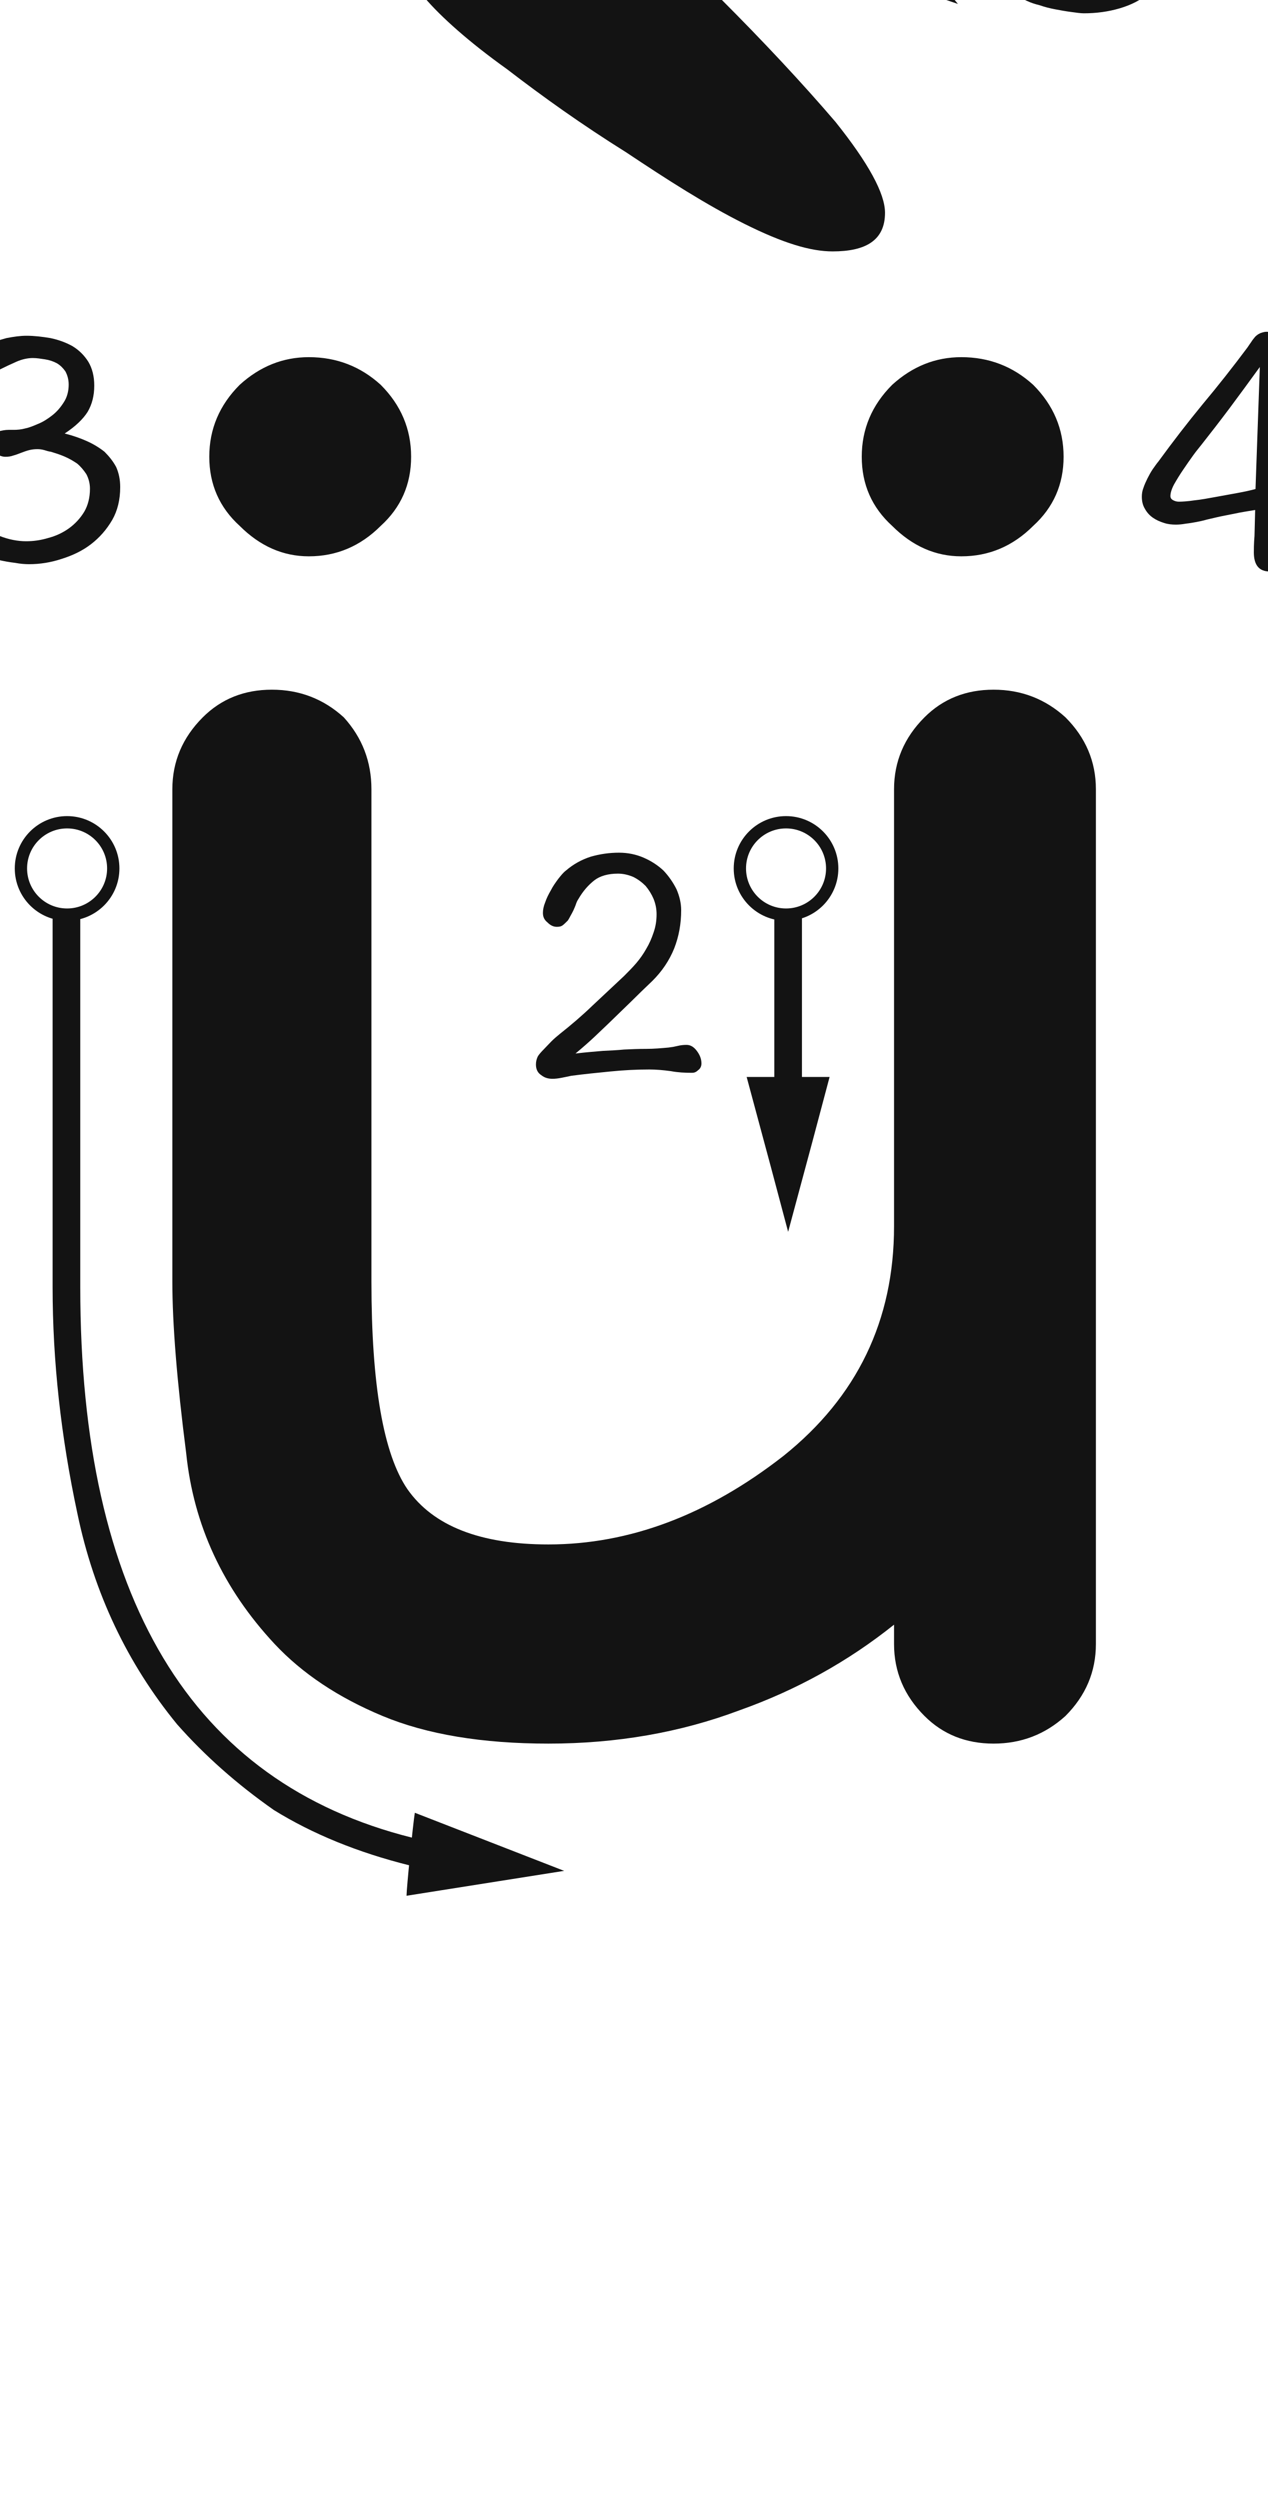 <svg xmlns="http://www.w3.org/2000/svg" width="103" height="203" viewBox="0 0 103 203"><path fill="#131313" d="M3546.709,87.765 C3548.955,87.765 3550.902,88.514 3552.549,90.011 C3554.196,91.658 3555.02,93.605 3555.02,95.851 C3555.02,100.193 3555.02,106.707 3555.02,115.392 C3555.02,118.986 3555.02,124.301 3555.02,131.339 C3555.02,138.826 3555.02,150.132 3555.02,165.255 C3555.02,167.501 3554.196,169.448 3552.549,171.095 C3550.902,172.592 3548.955,173.341 3546.709,173.341 C3544.463,173.341 3542.591,172.592 3541.094,171.095 C3539.447,169.448 3538.623,167.501 3538.623,165.255 C3538.623,164.956 3538.623,164.432 3538.623,163.683 C3534.88,166.678 3530.687,168.999 3526.045,170.646 C3521.253,172.443 3516.087,173.341 3510.547,173.341 C3505.156,173.341 3500.664,172.592 3497.07,171.095 C3493.477,169.598 3490.557,167.651 3488.311,165.255 C3484.118,160.763 3481.722,155.597 3481.123,149.757 C3480.374,143.917 3480,139.275 3480,135.831 C3480,126.997 3480,113.67 3480,95.851 C3480,93.605 3480.824,91.658 3482.471,90.011 C3483.968,88.514 3485.84,87.765 3488.086,87.765 C3490.332,87.765 3492.279,88.514 3493.926,90.011 C3495.423,91.658 3496.172,93.605 3496.172,95.851 C3496.172,104.686 3496.172,118.012 3496.172,135.831 C3496.172,144.217 3497.145,149.832 3499.092,152.677 C3501.188,155.672 3505.007,157.169 3510.547,157.169 C3517.135,157.169 3523.499,154.773 3529.639,149.982 C3535.628,145.19 3538.623,138.976 3538.623,131.339 C3538.623,127.745 3538.623,122.43 3538.623,115.392 C3538.623,111.05 3538.623,104.536 3538.623,95.851 C3538.623,93.605 3539.447,91.658 3541.094,90.011 C3542.591,88.514 3544.463,87.765 3546.709,87.765 Z M3528.896,105.958 C3529.046,105.958 3529.196,105.958 3529.346,105.958 C3529.645,105.958 3529.87,105.958 3530.02,105.958 C3530.169,105.958 3530.394,105.958 3530.693,105.958 C3530.843,105.958 3530.993,105.958 3531.143,105.958 C3531.143,108.803 3531.143,113.221 3531.143,119.21 C3530.693,119.21 3529.945,119.21 3528.896,119.21 C3528.896,116.964 3528.896,114.718 3528.896,112.472 C3528.896,110.226 3528.896,108.055 3528.896,105.958 Z M3533.389,119.21 C3532.64,122.055 3531.517,126.248 3530.02,131.788 C3529.271,128.943 3528.148,124.751 3526.65,119.21 L3533.389,119.21 Z M3529.85,98.03 C3532.197,98.03 3534.1,99.933 3534.1,102.28 C3534.1,104.627 3532.197,106.53 3529.85,106.53 C3527.503,106.53 3525.6,104.627 3525.6,102.28 C3525.6,99.933 3527.503,98.03 3529.85,98.03 Z M3529.85,99.03 C3528.055,99.03 3526.6,100.485 3526.6,102.28 C3526.6,104.075 3528.055,105.53 3529.85,105.53 C3531.645,105.53 3533.1,104.075 3533.1,102.28 C3533.1,100.485 3531.645,99.03 3529.85,99.03 Z M3472.52,136.281 C3472.52,148.859 3474.766,158.891 3479.258,166.378 C3483.75,173.865 3490.488,178.732 3499.473,180.978 C3499.473,181.427 3499.398,182.176 3499.248,183.224 C3495.055,182.176 3491.387,180.678 3488.242,178.732 C3485.247,176.635 3482.627,174.314 3480.381,171.769 C3476.338,166.827 3473.643,161.137 3472.295,154.699 C3470.947,148.41 3470.273,142.27 3470.273,136.281 C3470.273,129.542 3470.273,119.435 3470.273,105.958 C3470.423,105.958 3470.573,105.958 3470.723,105.958 C3471.022,105.958 3471.247,105.958 3471.396,105.958 C3471.546,105.958 3471.696,105.958 3471.846,105.958 C3472.145,105.958 3472.37,105.958 3472.52,105.958 C3472.52,110.9 3472.52,115.916 3472.52,121.007 C3472.52,126.098 3472.52,131.189 3472.52,136.281 Z M3499.697,178.956 C3502.393,180.005 3506.436,181.577 3511.826,183.673 C3508.981,184.122 3504.714,184.796 3499.023,185.695 C3499.023,185.096 3499.548,179.855 3499.697,178.956 Z M3516.284,101 C3516.985,101 3517.66,101.135 3518.282,101.405 C3518.903,101.675 3519.443,102.026 3519.901,102.458 C3520.334,102.917 3520.684,103.43 3520.954,103.97 C3521.198,104.537 3521.332,105.104 3521.332,105.671 C3521.332,106.778 3521.144,107.804 3520.765,108.776 C3520.36,109.775 3519.767,110.639 3519.01,111.395 C3518.39,111.989 3517.796,112.556 3517.202,113.15 L3515.392,114.905 L3514.285,115.958 C3513.881,116.336 3513.367,116.795 3512.747,117.308 C3513.637,117.2 3514.394,117.146 3514.988,117.092 C3515.581,117.065 3516.148,117.038 3516.689,116.984 C3517.256,116.957 3517.849,116.93 3518.497,116.93 C3519.119,116.93 3519.713,116.876 3520.307,116.822 L3520.684,116.768 L3521.062,116.687 C3521.278,116.633 3521.521,116.606 3521.765,116.606 C3522.088,116.606 3522.358,116.768 3522.602,117.092 C3522.845,117.416 3522.979,117.74 3522.979,118.118 C3522.979,118.361 3522.872,118.55 3522.709,118.658 C3522.548,118.82 3522.385,118.874 3522.224,118.874 C3521.63,118.874 3521.062,118.847 3520.495,118.739 C3519.901,118.658 3519.307,118.604 3518.74,118.604 C3517.715,118.604 3516.662,118.658 3515.581,118.766 C3514.474,118.874 3513.421,118.982 3512.396,119.117 C3512.26,119.144 3512.126,119.171 3512.017,119.198 C3511.883,119.225 3511.747,119.252 3511.613,119.279 C3511.343,119.333 3511.099,119.36 3510.883,119.36 C3510.532,119.36 3510.235,119.279 3509.965,119.063 C3509.669,118.874 3509.534,118.577 3509.534,118.199 C3509.534,117.956 3509.588,117.74 3509.695,117.524 C3509.803,117.362 3509.965,117.173 3510.155,116.984 C3510.37,116.768 3510.559,116.552 3510.776,116.336 C3510.992,116.12 3511.207,115.931 3511.477,115.715 C3512.396,114.986 3513.287,114.23 3514.124,113.42 L3516.689,111.017 C3517.012,110.693 3517.363,110.342 3517.688,109.964 C3517.985,109.613 3518.255,109.235 3518.497,108.803 C3518.74,108.398 3518.93,107.966 3519.091,107.48 C3519.253,107.021 3519.334,106.535 3519.334,105.995 C3519.334,105.563 3519.253,105.158 3519.091,104.753 C3518.93,104.375 3518.713,104.024 3518.443,103.7 C3518.146,103.403 3517.823,103.16 3517.445,102.971 C3517.066,102.809 3516.635,102.701 3516.202,102.701 C3515.392,102.701 3514.744,102.89 3514.285,103.241 C3513.8,103.619 3513.367,104.105 3512.99,104.753 C3512.881,104.915 3512.827,105.05 3512.773,105.212 C3512.72,105.374 3512.639,105.536 3512.584,105.671 C3512.503,105.833 3512.423,105.995 3512.341,106.13 C3512.26,106.292 3512.18,106.427 3512.126,106.508 C3511.963,106.67 3511.829,106.805 3511.72,106.886 C3511.586,106.994 3511.423,107.021 3511.235,107.021 C3510.965,107.021 3510.722,106.913 3510.479,106.67 C3510.209,106.454 3510.101,106.211 3510.101,105.887 C3510.101,105.644 3510.155,105.347 3510.289,105.023 C3510.398,104.699 3510.559,104.375 3510.749,104.051 C3510.91,103.727 3511.126,103.43 3511.343,103.133 C3511.559,102.863 3511.747,102.62 3511.963,102.458 C3512.557,101.945 3513.233,101.567 3513.988,101.324 C3514.744,101.108 3515.501,101 3516.284,101 Z M3458.633,100.162 C3459.012,100.162 3459.309,100.27 3459.552,100.432 C3459.767,100.594 3459.876,100.864 3459.876,101.215 C3459.876,101.404 3459.849,101.566 3459.849,101.728 L3459.767,102.241 L3459.66,102.754 C3459.606,102.943 3459.552,103.105 3459.524,103.267 C3459.039,105.13 3458.742,107.02 3458.579,108.91 C3458.418,110.827 3458.363,112.717 3458.363,114.607 C3458.363,114.877 3458.363,115.201 3458.418,115.552 C3458.418,115.903 3458.472,116.227 3458.526,116.524 C3458.552,116.848 3458.579,117.145 3458.633,117.388 C3458.633,117.658 3458.66,117.82 3458.66,117.901 C3458.66,118.063 3458.526,118.198 3458.309,118.306 C3458.039,118.414 3457.796,118.468 3457.581,118.468 C3457.148,118.468 3456.825,118.36 3456.581,118.09 C3456.338,117.847 3456.231,117.523 3456.231,117.091 C3456.231,116.335 3456.258,115.444 3456.311,114.418 C3456.338,113.392 3456.392,112.366 3456.447,111.34 C3456.474,110.8 3456.528,110.179 3456.581,109.531 L3456.798,107.614 C3456.878,106.966 3456.959,106.372 3457.068,105.778 C3457.122,105.184 3457.202,104.671 3457.284,104.239 C3456.905,104.644 3456.608,104.995 3456.338,105.292 C3456.068,105.589 3455.852,105.805 3455.718,105.94 L3455.177,106.534 C3454.961,106.777 3454.8,106.966 3454.664,107.128 C3454.448,107.344 3454.26,107.506 3454.07,107.614 C3453.854,107.722 3453.639,107.776 3453.396,107.776 C3453.072,107.776 3452.747,107.695 3452.477,107.479 C3452.153,107.29 3452.019,107.047 3452.019,106.723 C3452.019,106.642 3452.046,106.561 3452.153,106.453 C3452.235,106.372 3452.343,106.291 3452.477,106.183 L3452.72,106.021 C3452.774,105.967 3452.856,105.94 3452.936,105.886 L3453.153,105.778 L3453.341,105.616 C3453.909,105.076 3454.503,104.482 3455.124,103.807 C3455.718,103.159 3456.258,102.511 3456.771,101.917 C3456.932,101.728 3457.122,101.512 3457.284,101.296 C3457.419,101.08 3457.581,100.891 3457.796,100.675 C3457.878,100.594 3458.012,100.486 3458.175,100.351 C3458.336,100.243 3458.472,100.162 3458.633,100.162 Z M3471.45,98.03 C3473.797,98.03 3475.7,99.933 3475.7,102.28 C3475.7,104.627 3473.797,106.53 3471.45,106.53 C3469.103,106.53 3467.2,104.627 3467.2,102.28 C3467.2,99.933 3469.103,98.03 3471.45,98.03 Z M3471.45,99.03 C3469.655,99.03 3468.2,100.485 3468.2,102.28 C3468.2,104.075 3469.655,105.53 3471.45,105.53 C3473.245,105.53 3474.7,104.075 3474.7,102.28 C3474.7,100.485 3473.245,99.03 3471.45,99.03 Z M3568.876,58.703 C3569.01,58.703 3569.173,58.73 3569.389,58.784 C3569.577,58.838 3569.767,58.892 3569.956,59 C3570.117,59.108 3570.253,59.216 3570.387,59.324 C3570.495,59.459 3570.577,59.594 3570.577,59.756 C3570.577,60.08 3570.55,60.377 3570.495,60.674 C3570.441,60.971 3570.414,61.268 3570.414,61.565 C3570.36,62.375 3570.307,63.185 3570.28,63.968 C3570.226,64.778 3570.171,65.507 3570.171,66.209 C3570.117,66.911 3570.09,67.559 3570.09,68.126 C3570.064,68.72 3570.064,69.179 3570.064,69.557 C3570.037,69.827 3570.037,70.07 3570.037,70.313 C3570.037,70.583 3570.037,70.88 3570.064,71.231 C3570.28,71.177 3570.577,71.123 3570.981,71.042 C3571.36,70.988 3571.765,70.961 3572.197,70.961 C3572.898,70.961 3573.276,71.312 3573.276,71.96 C3573.276,72.23 3573.195,72.446 3573.034,72.608 C3572.872,72.797 3572.655,72.878 3572.412,72.878 L3569.983,72.932 L3569.983,74.525 C3569.983,75.011 3570.01,75.47 3570.117,75.902 C3570.226,76.334 3570.28,76.793 3570.28,77.252 C3570.28,77.576 3570.144,77.792 3569.928,77.954 C3569.686,78.089 3569.416,78.17 3569.146,78.17 C3568.282,78.17 3567.849,77.657 3567.849,76.604 C3567.849,76.388 3567.849,75.929 3567.903,75.281 L3567.957,73.175 C3567.309,73.283 3566.769,73.364 3566.284,73.472 C3565.771,73.58 3565.285,73.661 3564.825,73.769 L3564.015,73.958 C3563.745,74.039 3563.476,74.093 3563.206,74.147 C3562.909,74.201 3562.611,74.255 3562.341,74.282 C3562.044,74.336 3561.774,74.363 3561.532,74.363 C3561.207,74.363 3560.883,74.336 3560.559,74.228 C3560.209,74.12 3559.912,73.985 3559.642,73.796 C3559.372,73.607 3559.155,73.364 3558.994,73.067 C3558.831,72.797 3558.751,72.473 3558.751,72.095 C3558.751,71.879 3558.778,71.636 3558.885,71.366 C3558.966,71.123 3559.075,70.88 3559.209,70.61 C3559.345,70.34 3559.479,70.097 3559.642,69.854 C3559.803,69.638 3559.939,69.422 3560.101,69.233 C3561.262,67.64 3562.45,66.101 3563.691,64.589 C3564.934,63.104 3566.148,61.565 3567.336,59.972 C3567.418,59.837 3567.526,59.702 3567.633,59.54 C3567.715,59.405 3567.823,59.27 3567.957,59.108 C3568.066,59 3568.2,58.892 3568.39,58.811 C3568.552,58.757 3568.713,58.703 3568.876,58.703 Z M3468.149,59.027 C3468.798,59.027 3469.445,59.108 3470.093,59.216 C3470.742,59.351 3471.336,59.567 3471.876,59.864 C3472.416,60.188 3472.847,60.62 3473.171,61.133 C3473.495,61.673 3473.657,62.321 3473.657,63.077 C3473.657,63.914 3473.468,64.616 3473.117,65.21 C3472.74,65.804 3472.119,66.398 3471.255,66.965 C3471.903,67.127 3472.523,67.343 3473.064,67.586 C3473.604,67.829 3474.09,68.126 3474.494,68.45 C3474.872,68.828 3475.197,69.233 3475.439,69.692 C3475.655,70.178 3475.764,70.718 3475.764,71.312 C3475.764,72.338 3475.548,73.229 3475.115,73.985 C3474.657,74.768 3474.09,75.416 3473.387,75.956 C3472.686,76.496 3471.876,76.874 3471.012,77.144 C3470.12,77.441 3469.229,77.576 3468.365,77.576 C3468.041,77.576 3467.664,77.549 3467.231,77.468 C3466.773,77.414 3466.314,77.333 3465.854,77.225 C3465.369,77.117 3464.91,77.009 3464.477,76.847 C3464.019,76.712 3463.64,76.55 3463.316,76.388 C3463.046,76.253 3462.803,76.064 3462.588,75.794 C3462.345,75.578 3462.236,75.281 3462.236,74.957 C3462.236,74.66 3462.318,74.417 3462.534,74.228 C3462.722,74.039 3462.939,73.931 3463.209,73.931 C3463.343,73.931 3463.532,74.012 3463.749,74.12 C3463.829,74.174 3463.938,74.228 3464.046,74.282 C3464.153,74.336 3464.289,74.417 3464.45,74.498 C3464.693,74.66 3464.936,74.795 3465.18,74.93 C3465.423,75.092 3465.693,75.2 3465.963,75.281 C3466.718,75.578 3467.448,75.713 3468.122,75.713 C3468.716,75.713 3469.311,75.632 3469.932,75.443 C3470.552,75.281 3471.119,75.011 3471.606,74.66 C3472.091,74.309 3472.523,73.85 3472.847,73.31 C3473.144,72.797 3473.307,72.176 3473.307,71.447 C3473.307,71.015 3473.198,70.61 3473.01,70.259 C3472.794,69.935 3472.55,69.638 3472.253,69.395 C3471.93,69.179 3471.606,68.99 3471.227,68.828 C3470.849,68.666 3470.499,68.558 3470.148,68.45 C3469.959,68.423 3469.769,68.369 3469.608,68.315 C3469.419,68.261 3469.229,68.234 3469.041,68.234 C3468.798,68.234 3468.581,68.261 3468.365,68.315 C3468.149,68.369 3467.934,68.45 3467.718,68.531 C3467.501,68.612 3467.312,68.693 3467.097,68.747 C3466.881,68.828 3466.664,68.855 3466.448,68.855 C3466.151,68.855 3465.881,68.747 3465.611,68.504 C3465.314,68.261 3465.18,67.991 3465.18,67.667 C3465.18,67.397 3465.26,67.181 3465.423,67.019 C3465.503,66.938 3465.666,66.857 3465.936,66.776 C3466.178,66.722 3466.421,66.668 3466.691,66.668 L3467.097,66.668 C3467.421,66.668 3467.718,66.641 3468.015,66.56 C3468.311,66.506 3468.662,66.371 3469.095,66.182 C3469.499,66.02 3469.878,65.777 3470.256,65.48 C3470.633,65.183 3470.93,64.832 3471.2,64.4 C3471.443,64.022 3471.579,63.536 3471.579,62.996 C3471.579,62.564 3471.47,62.213 3471.309,61.916 C3471.119,61.646 3470.903,61.43 3470.633,61.268 C3470.336,61.106 3470.012,60.998 3469.662,60.944 C3469.311,60.89 3468.986,60.836 3468.662,60.836 C3468.231,60.836 3467.771,60.944 3467.34,61.133 C3466.854,61.349 3466.448,61.538 3466.07,61.727 C3465.881,61.835 3465.72,61.916 3465.557,61.997 L3465.072,62.24 C3464.72,62.402 3464.423,62.456 3464.207,62.456 C3463.965,62.456 3463.749,62.348 3463.559,62.132 C3463.343,61.916 3463.262,61.646 3463.262,61.349 C3463.262,61.079 3463.398,60.782 3463.722,60.512 C3464.046,60.242 3464.45,59.972 3464.936,59.756 C3465.423,59.54 3465.936,59.378 3466.53,59.216 C3467.097,59.108 3467.637,59.027 3468.149,59.027 Z M3491.086,60.765 C3493.332,60.765 3495.279,61.514 3496.926,63.011 C3498.573,64.658 3499.396,66.605 3499.396,68.851 C3499.396,71.097 3498.573,72.969 3496.926,74.466 C3495.279,76.113 3493.332,76.937 3491.086,76.937 C3488.99,76.937 3487.118,76.113 3485.471,74.466 C3483.824,72.969 3483,71.097 3483,68.851 C3483,66.605 3483.824,64.658 3485.471,63.011 C3487.118,61.514 3488.99,60.765 3491.086,60.765 Z M3544.086,60.765 C3546.332,60.765 3548.279,61.514 3549.926,63.011 C3551.573,64.658 3552.396,66.605 3552.396,68.851 C3552.396,71.097 3551.573,72.969 3549.926,74.466 C3548.279,76.113 3546.332,76.937 3544.086,76.937 C3541.99,76.937 3540.118,76.113 3538.471,74.466 C3536.824,72.969 3536,71.097 3536,68.851 C3536,66.605 3536.824,64.658 3538.471,63.011 C3540.118,61.514 3541.99,60.765 3544.086,60.765 Z M3568.336,61.565 C3567.472,62.753 3566.662,63.86 3565.878,64.913 C3565.068,65.993 3564.312,66.965 3563.61,67.856 C3563.448,68.072 3563.206,68.342 3562.936,68.72 C3562.666,69.098 3562.396,69.476 3562.126,69.881 C3561.829,70.313 3561.586,70.718 3561.369,71.096 C3561.153,71.501 3561.073,71.825 3561.073,72.041 C3561.073,72.203 3561.153,72.311 3561.316,72.392 C3561.477,72.473 3561.613,72.5 3561.774,72.5 C3562.044,72.5 3562.477,72.473 3563.017,72.392 C3563.557,72.338 3564.124,72.23 3564.718,72.122 L3566.499,71.798 C3567.093,71.69 3567.579,71.582 3567.985,71.474 Z M3561.602,26.015 C3561.602,24.557 3561.008,23.396 3559.874,22.505 C3559.28,22.1 3558.659,21.83 3557.983,21.722 C3557.282,21.641 3556.606,21.587 3555.905,21.587 C3555.256,21.587 3554.581,21.668 3553.934,21.776 C3553.285,21.938 3552.584,22.127 3551.827,22.343 C3551.909,21.317 3551.99,20.372 3552.097,19.508 L3552.314,16.781 C3553.285,16.7 3554.204,16.592 3555.068,16.484 L3557.633,16.079 C3557.794,16.052 3557.983,16.025 3558.2,15.998 C3558.389,15.998 3558.577,15.998 3558.794,15.944 L3559.36,15.836 C3559.523,15.836 3559.711,15.782 3559.874,15.701 C3559.981,15.647 3560.062,15.593 3560.117,15.539 C3560.144,15.485 3560.171,15.377 3560.171,15.215 C3560.171,15.107 3560.09,14.972 3559.954,14.81 C3559.793,14.675 3559.631,14.54 3559.441,14.432 C3559.226,14.324 3559.01,14.216 3558.794,14.108 C3558.577,14.054 3558.389,14 3558.28,14 C3558.173,14 3558.091,14.027 3557.983,14.054 C3557.876,14.108 3557.794,14.135 3557.686,14.162 L3557.336,14.27 C3557.2,14.324 3557.093,14.351 3557.012,14.378 C3556.309,14.567 3555.553,14.702 3554.744,14.81 C3553.907,14.918 3553.097,14.945 3552.314,14.945 C3552.124,14.783 3551.963,14.648 3551.827,14.594 C3551.666,14.54 3551.477,14.486 3551.314,14.486 C3551.153,14.486 3551.017,14.513 3550.856,14.567 C3550.666,14.621 3550.532,14.675 3550.423,14.729 C3550.262,15.053 3550.153,15.539 3550.099,16.187 C3550.019,16.862 3549.965,17.591 3549.938,18.347 C3549.883,19.157 3549.829,19.94 3549.829,20.696 C3549.776,21.452 3549.749,22.046 3549.722,22.451 L3549.668,22.802 L3549.613,23.18 C3549.559,23.45 3549.532,23.693 3549.532,23.936 C3549.532,24.017 3549.559,24.098 3549.64,24.206 C3549.695,24.314 3549.802,24.395 3549.91,24.476 C3550.019,24.557 3550.126,24.611 3550.235,24.665 C3550.343,24.719 3550.423,24.746 3550.532,24.746 C3550.72,24.746 3550.91,24.719 3551.072,24.665 C3551.206,24.611 3551.369,24.557 3551.557,24.449 C3551.72,24.368 3551.909,24.26 3552.097,24.152 C3552.26,24.071 3552.448,23.99 3552.664,23.909 C3553.204,23.747 3553.718,23.612 3554.231,23.558 C3554.716,23.504 3555.256,23.45 3555.851,23.45 C3556.282,23.45 3556.715,23.504 3557.146,23.612 C3557.552,23.72 3557.93,23.882 3558.253,24.098 C3558.577,24.314 3558.82,24.611 3559.037,24.989 C3559.226,25.367 3559.334,25.826 3559.334,26.366 C3559.334,27.149 3559.171,27.824 3558.901,28.418 C3558.577,29.012 3558.2,29.498 3557.713,29.876 C3557.227,30.281 3556.66,30.578 3556.039,30.794 C3555.392,31.01 3554.744,31.091 3554.095,31.091 C3553.448,31.091 3552.854,31.01 3552.367,30.848 C3551.827,30.686 3551.396,30.497 3551.017,30.281 C3550.802,30.2 3550.64,30.092 3550.477,29.984 C3550.316,29.903 3550.18,29.822 3550.046,29.741 C3549.883,29.687 3549.749,29.606 3549.64,29.552 C3549.506,29.525 3549.398,29.498 3549.316,29.498 C3549.046,29.498 3548.858,29.606 3548.695,29.768 C3548.506,29.984 3548.425,30.227 3548.425,30.524 C3548.425,30.848 3548.534,31.118 3548.749,31.334 C3548.965,31.577 3549.209,31.766 3549.506,31.874 C3549.722,31.982 3550.046,32.09 3550.477,32.198 C3550.856,32.333 3551.287,32.441 3551.72,32.522 C3552.151,32.603 3552.584,32.684 3553.015,32.738 C3553.421,32.792 3553.771,32.846 3554.041,32.846 C3555.068,32.846 3556.039,32.711 3556.957,32.441 C3557.876,32.171 3558.686,31.766 3559.387,31.172 C3560.062,30.632 3560.602,29.93 3561.008,29.066 C3561.385,28.202 3561.602,27.203 3561.602,26.015 Z M3506.53,19.027 C3507.874,19.027 3510.338,20.371 3513.923,22.835 C3517.282,25.523 3520.867,28.435 3524.45,31.571 C3528.035,35.155 3531.171,38.515 3533.858,41.651 C3536.546,45.011 3537.89,47.475 3537.89,49.043 C3537.89,51.283 3536.323,52.179 3533.635,52.179 C3531.843,52.179 3529.602,51.507 3526.466,49.939 C3523.331,48.371 3520.195,46.355 3516.834,44.115 C3513.251,41.875 3510.115,39.635 3507.202,37.395 C3504.066,35.155 3501.827,33.139 3500.483,31.571 C3498.691,30.003 3498.019,28.435 3498.019,26.867 C3498.019,24.627 3498.691,22.835 3500.483,21.267 C3502.274,19.923 3504.291,19.027 3506.53,19.027 Z M3516.75,8.265 C3519.097,8.265 3521,10.168 3521,12.515 C3521,13.093 3520.885,13.644 3520.675,14.147 L3533.635,23.935 L3535.449,21.844 L3543.812,32.085 L3530.5,27.549 L3532.32,25.449 L3519.494,15.76 C3518.754,16.387 3517.796,16.765 3516.75,16.765 C3514.403,16.765 3512.5,14.862 3512.5,12.515 C3512.5,10.168 3514.403,8.265 3516.75,8.265 Z M3516.75,9.265 C3514.955,9.265 3513.5,10.72 3513.5,12.515 C3513.5,14.31 3514.955,15.765 3516.75,15.765 C3518.545,15.765 3520,14.31 3520,12.515 C3520,10.72 3518.545,9.265 3516.75,9.265 Z" transform="translate(-3466 -31.765)"/></svg>